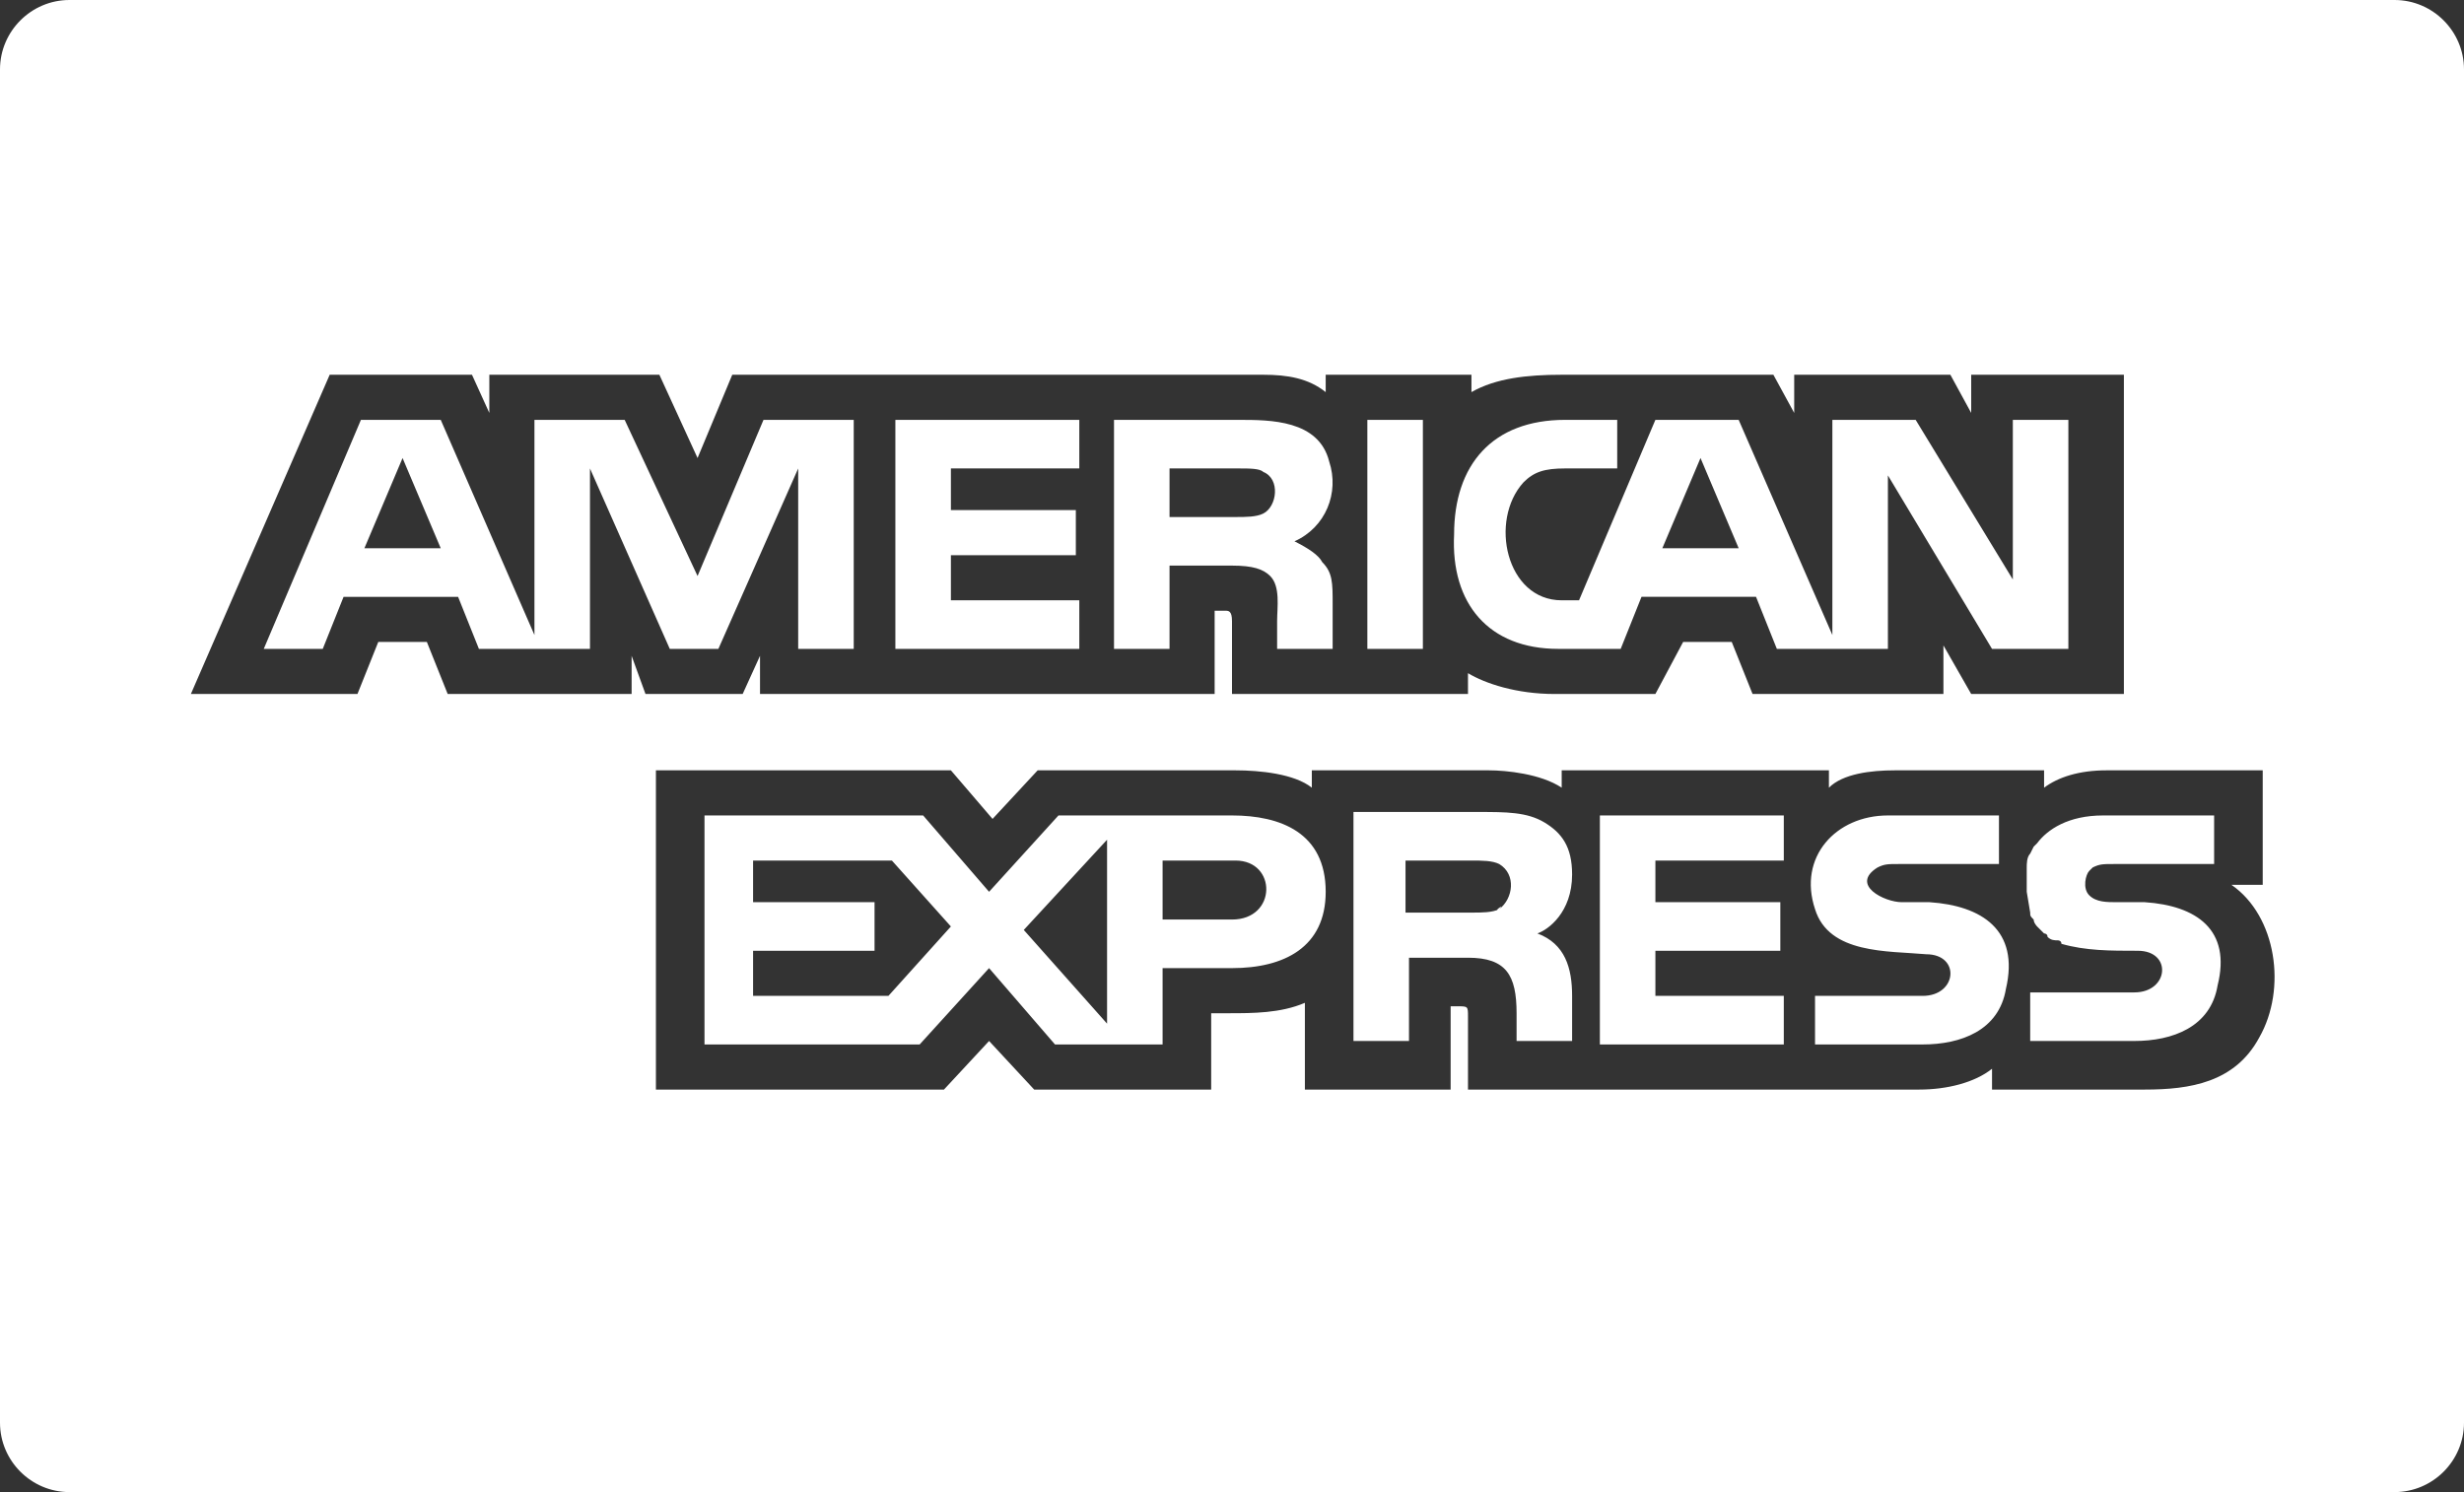 <svg xmlns="http://www.w3.org/2000/svg" width="71" height="43" viewBox="0 0 71 43"><rect x="0" y="0" width="71" height="43" fill="#333333" stroke="none"/><path d="M35.5 23.5h-5l-2 2.2-1.9-2.2h-6.3v6.6h6.2l2-2.2 1.9 2.2h3.1v-2.2h2c1.5 0 2.7-.6 2.7-2.2 0-1.7-1.3-2.2-2.7-2.2zm-9.9 5.2h-3.9v-1.3h3.5v-1.4h-3.5v-1.2h4l1.7 1.9-1.8 2zm6.3.8l-2.4-2.7 2.4-2.6v5.3zm3.6-3h-2v-1.7h2.1c1.2 0 1.2 1.7-.1 1.7zm9.4-7.8h1.8l.6-1.5h3.3l.6 1.5h3.2v-5l3 5h2.2v-6.6h-1.6v4.6l-2.8-4.6h-2.4v6.2l-2.7-6.2h-2.4l-2.2 5.2h-.5c-1.6 0-2.1-2.3-1.1-3.4.3-.3.6-.4 1.2-.4h1.5v-1.4h-1.5c-2.1 0-3.2 1.3-3.2 3.3-.1 2 1 3.3 3 3.3zm4.1-5.5l1.1 2.6h-2.2l1.1-2.6zm-15.2 3.1h1.7c.6 0 .9.1 1.1.3.3.3.2.9.2 1.3v.8h1.6v-1.3c0-.6 0-.9-.3-1.2-.1-.2-.4-.4-.8-.6.9-.4 1.3-1.4 1-2.3-.3-1.2-1.7-1.2-2.6-1.2h-3.6v6.6h1.6v-2.4zm0-2.8h1.9c.3 0 .6 0 .7.1.5.2.4 1 0 1.2-.2.1-.5.1-.8.1h-1.9v-1.4zm-2.7 3.8h-3.7v-1.3h3.6v-1.3h-3.6v-1.2h3.7v-1.4h-5.3v6.6h5.3zm-8.1 1.4h1.6v-6.6h-2.6l-1.9 4.5-2.1-4.5h-2.6v6.2l-2.7-6.2h-2.3l-2.8 6.6h1.7l.6-1.5h3.3l.6 1.5h3.2v-5.2l2.3 5.2h1.4l2.3-5.2v5.2zm-12.5-2.9l1.1-2.6 1.1 2.6h-2.2zm35.6 14.3h5.3v-1.4h-3.7v-1.3h3.6v-1.4h-3.6v-1.2h3.7v-1.3h-5.3zm15.7-4.1h-.8c-.3 0-.6 0-.8-.2-.2-.2-.1-.6 0-.7l.1-.1c.2-.1.3-.1.6-.1h2.9v-1.4h-3.2c-1 0-1.6.4-1.9.8l-.1.1-.1.2c-.1.1-.1.3-.1.4v.7l.1.6c0 .1 0 .1.1.2 0 .1.1.2.1.2l.1.1.1.1s.1 0 .1.1c.1.1.2.1.3.1 0 0 .1 0 .1.1.7.2 1.4.2 2.2.2 1 0 .9 1.2-.1 1.2h-3v1.4h3c1.1 0 2.2-.4 2.4-1.6.4-1.6-.6-2.3-2.1-2.4zm-16.5-.8c0-.8-.3-1.2-.8-1.5-.5-.3-1.1-.3-1.9-.3h-3.6v6.6h1.6v-2.4h1.7c1.1 0 1.4.5 1.4 1.6v.8h1.6v-1.3c0-.8-.2-1.5-1-1.8.3-.1 1-.6 1-1.7zm-2.1 1c-.2.1-.5.1-.8.1h-1.9v-1.5h1.9c.3 0 .6 0 .8.1.5.3.4 1 0 1.3-.2.1.2-.2 0 0zm25.8-26.2h-67c-1.1 0-2 .9-2 2v39c0 1.1.9 2 2 2h67c1.1 0 2-.9 2-2v-39c0-1.1-.9-2-2-2zm-50.8 18.9v1.1h-5.3l-.6-1.5h-1.4l-.6 1.5h-4.8l4-9.2h4.1l.5 1.1v-1.1h4.9l1.1 2.4 1-2.4h15.3c.7 0 1.3.1 1.8.5v-.5h4.2v.5c.7-.4 1.6-.5 2.6-.5h6.1l.6 1.1v-1.1h4.5l.6 1.1v-1.1h4.4v9.2h-4.4l-.8-1.4v1.4h-5.5l-.6-1.5h-1.4l-.8 1.5h-2.9c-1.1 0-2-.3-2.5-.6v.6h-6.8v-2.1c0-.3-.1-.3-.2-.3h-.3v2.4h-13.1v-1.1l-.5 1.1h-2.8l-.4-1.1zm46.9 11c-.7 1.3-2 1.5-3.3 1.5h-4.4v-.6c-.5.4-1.3.6-2.1.6h-13v-2.1c0-.3 0-.3-.3-.3h-.2v2.4h-4.2v-2.5c-.7.3-1.5.3-2.2.3h-.5v2.2h-5.1l-1.3-1.4-1.3 1.4h-8.3v-9.2h8.5l1.2 1.4 1.3-1.4h5.7c.7 0 1.7.1 2.2.5v-.5h5.1c.5 0 1.5.1 2.1.5v-.5h7.7v.5c.4-.4 1.2-.5 1.9-.5h4.3v.5c.4-.3 1-.5 1.8-.5h4.5v3.3h-.9c1.3.9 1.6 3 .8 4.4-.4.7.3-.5 0 0zm-25.7-17.8h1.6v6.6h-1.6zm16.2 13.9h-.8c-.5 0-1.5-.5-.7-1 .2-.1.3-.1.6-.1h2.9v-1.4h-3.2c-1.5 0-2.6 1.2-2.1 2.7.4 1.3 2.1 1.2 3.2 1.3 1 0 .9 1.2-.1 1.2h-3.1v1.4h3.1c1.1 0 2.2-.4 2.4-1.6.4-1.7-.7-2.4-2.2-2.5z" fill="#fff"/></svg>